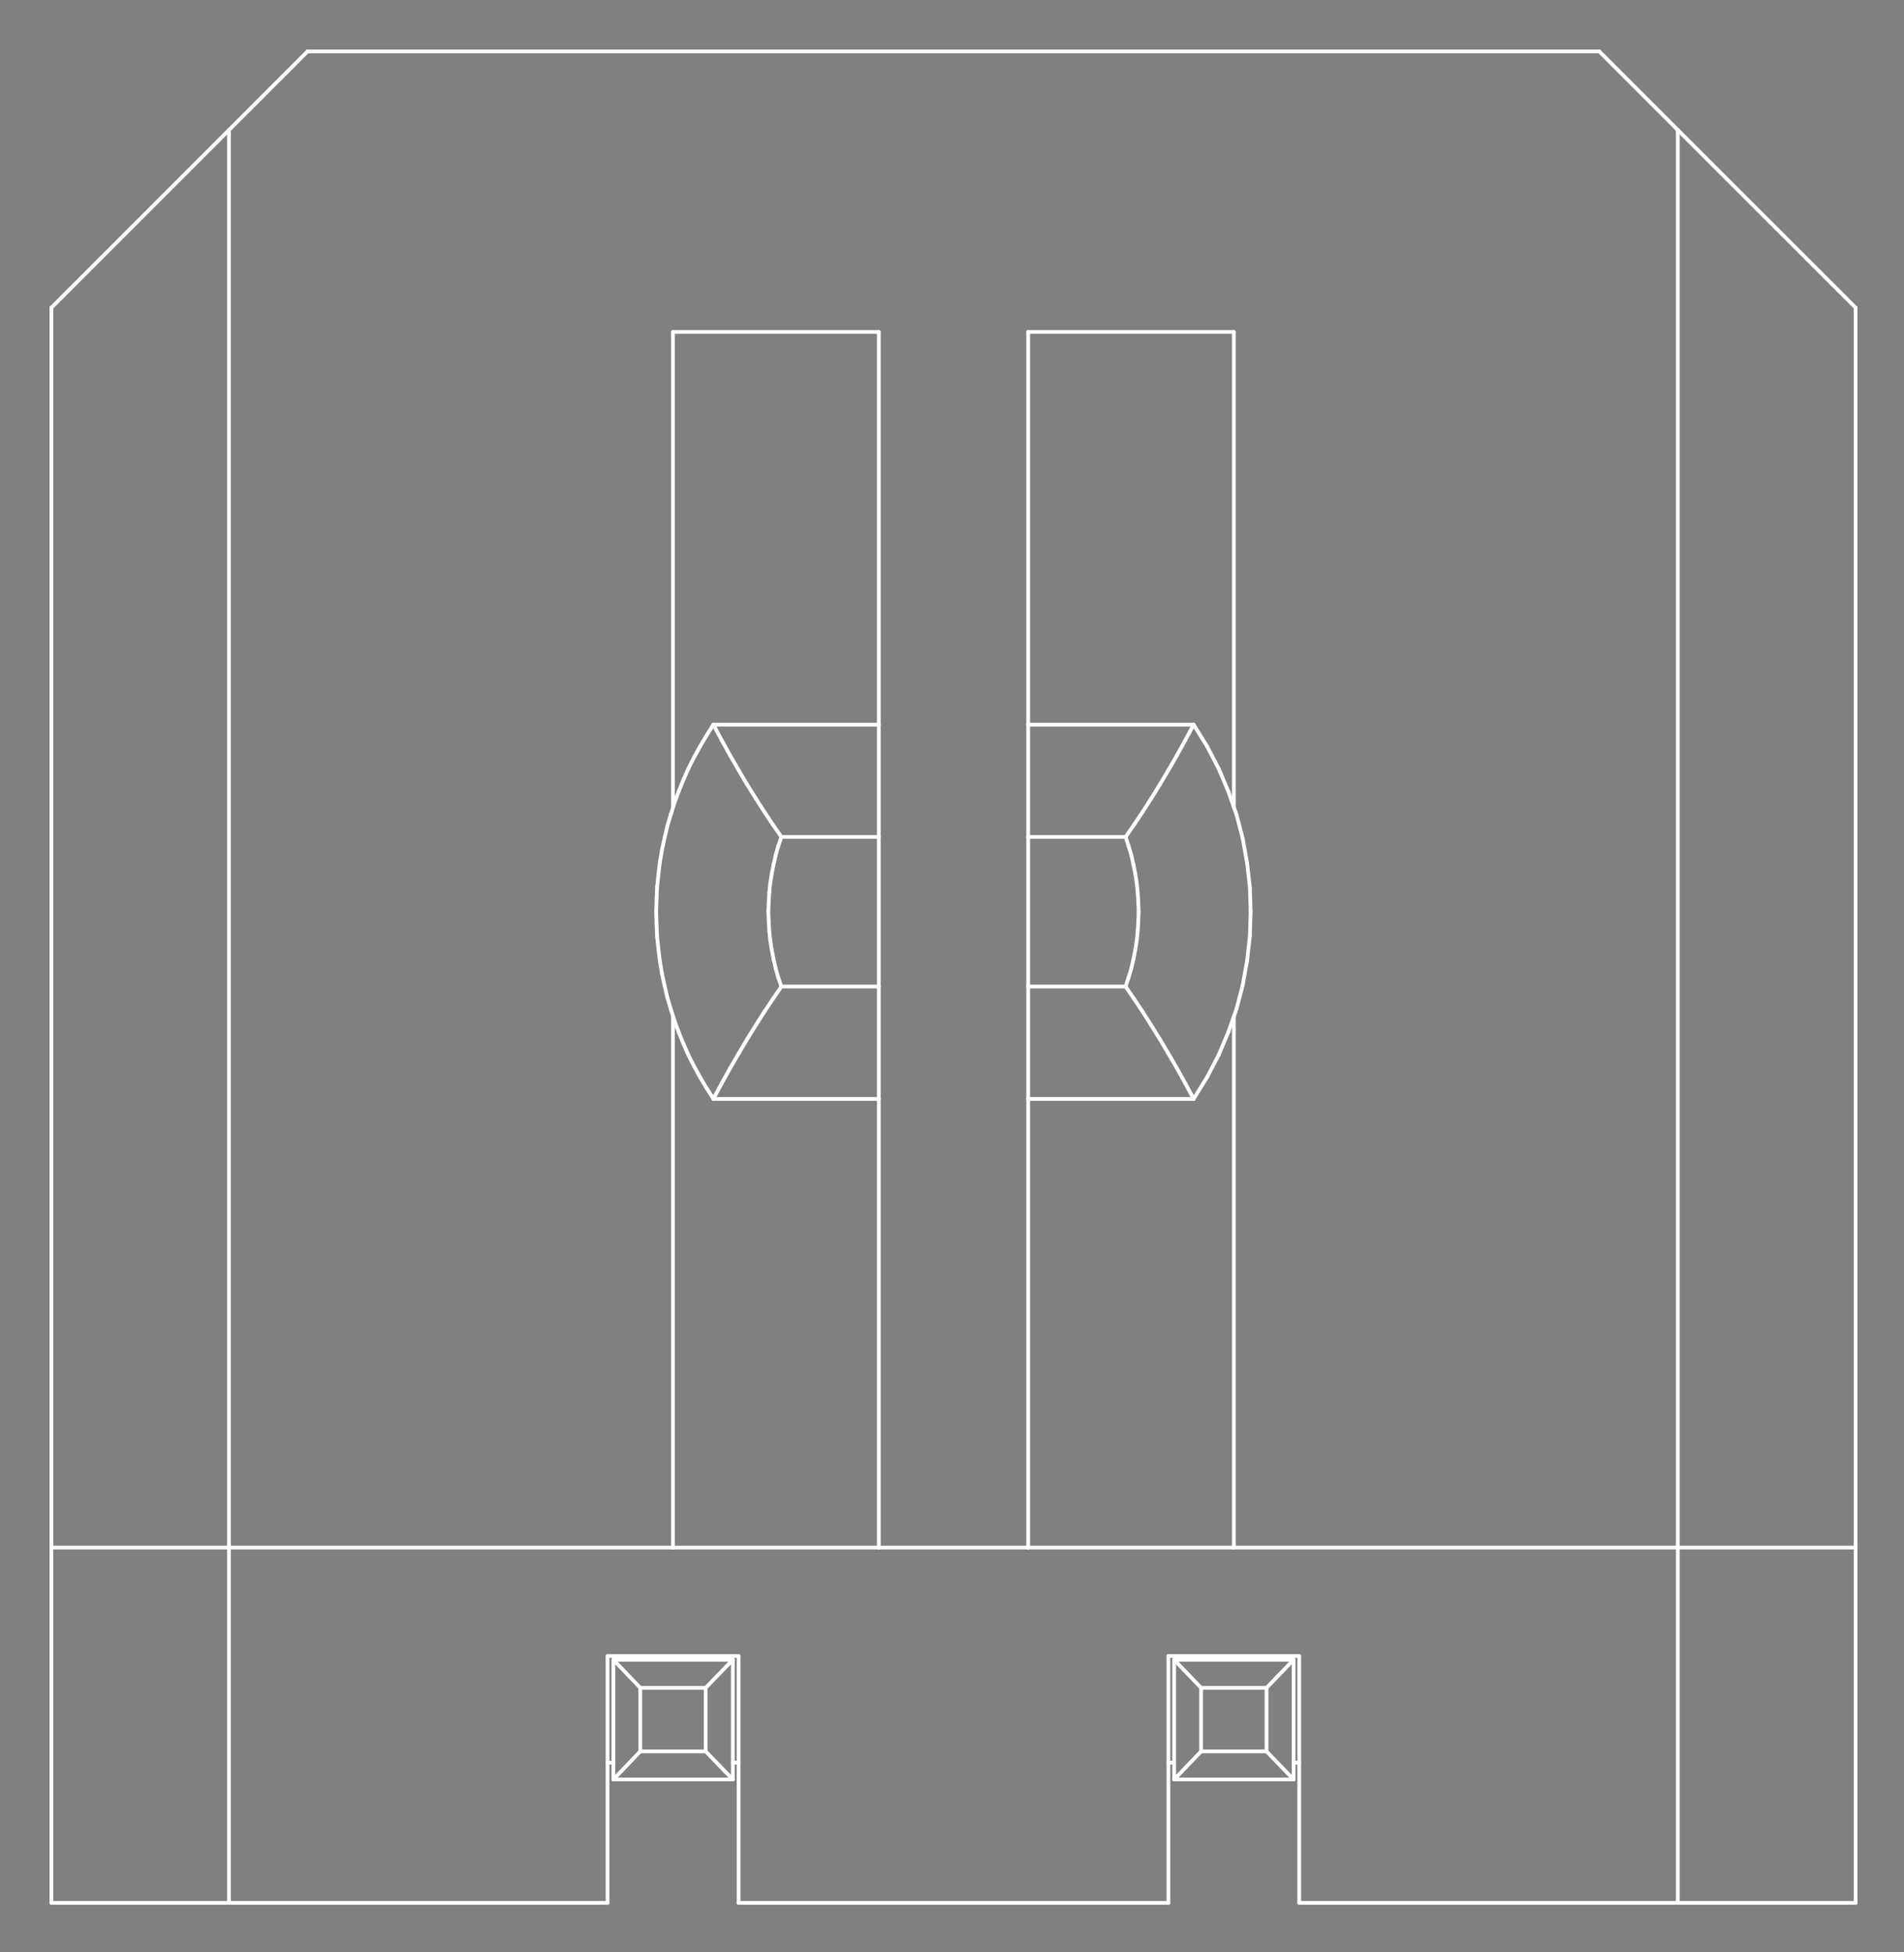 <?xml version="1.0" standalone="no"?>
 <!DOCTYPE svg PUBLIC "-//W3C//DTD SVG 1.1//EN" 
 "http://www.w3.org/Graphics/SVG/1.1/DTD/svg11.dtd"> 
<svg
  xmlns:svg="http://www.w3.org/2000/svg"
  xmlns="http://www.w3.org/2000/svg"
  xmlns:xlink="http://www.w3.org/1999/xlink"
  version="1.1"
  width="10.185mm" height="10.439mm" viewBox="0 0 10.185 10.439">
<rect x="0" y="0" width="10.185" height="10.439" fill="#808080" stroke="none"/>
<title>SVG Image created as outline.svg date 2024/11/06 11:36:32 </title>
  <desc>Image generated by PCBNEW </desc>
<g style="fill:#000000; fill-opacity:0;stroke:#000000; stroke-opacity:1;
stroke-linecap:round; stroke-linejoin:round;"
 transform="translate(0 0) scale(1 1)">
</g>
<g style="fill:#000000; fill-opacity:0.0; 
stroke:#000000; stroke-width:0; stroke-opacity:1; 
stroke-linecap:round; stroke-linejoin:round;">
</g>
<g style="fill:#000000; fill-opacity:0; 
stroke:#000000; stroke-width:0.021; stroke-opacity:1; 
stroke-linecap:round; stroke-linejoin:round;">
<rect x="-5" y="-5" width="20.21" height="20.45" rx="0" />
</g>
<g style="fill:#FFFFFF; fill-opacity:0; 
stroke:#FFFFFF; stroke-width:0.021; stroke-opacity:1; 
stroke-linecap:round; stroke-linejoin:round;">
</g>
<g style="fill:#FFFFFF; fill-opacity:0; 
stroke:#FFFFFF; stroke-width:0.02; stroke-opacity:1; 
stroke-linecap:round; stroke-linejoin:round;">
</g>
<g style="fill:#FFFFFF; fill-opacity:0.0; 
stroke:#FFFFFF; stroke-width:0.02; stroke-opacity:1; 
stroke-linecap:round; stroke-linejoin:round;">
<path d="M0.275 1.645
L0.275 8.275
" />
<path d="M0.275 8.275
L1.225 8.275
" />
<path d="M0.275 10.175
L0.275 8.275
" />
<path d="M1.225 0.695
L0.275 1.645
" />
<path d="M1.225 8.275
L1.225 0.695
" />
<path d="M1.225 8.275
L1.225 10.175
" />
<path d="M1.225 8.275
L3.6 8.275
" />
<path d="M1.225 10.175
L0.275 10.175
" />
<path d="M1.645 0.275
L1.225 0.695
" />
<path d="M1.645 0.275
L8.555 0.275
" />
<path d="M3.25 8.855
L3.951 8.855
" />
<path d="M3.25 9.425
L3.281 9.425
" />
<path d="M3.25 10.175
L1.225 10.175
" />
<path d="M3.25 10.175
L3.25 8.855
" />
<path d="M3.281 8.875
L3.425 9.025
" />
<path d="M3.281 9.515
L3.281 8.875
" />
<path d="M3.281 9.515
L3.92 9.515
" />
<path d="M3.425 9.025
L3.775 9.025
" />
<path d="M3.425 9.365
L3.281 9.515
" />
<path d="M3.425 9.365
L3.425 9.025
" />
<path d="M3.51 4.875
L3.512 4.942
" />
<path d="M3.512 4.809
L3.51 4.875
" />
<path d="M3.512 4.942
L3.515 5.009
" />
<path d="M3.515 4.742
L3.512 4.809
" />
<path d="M3.515 5.009
L3.522 5.075
" />
<path d="M3.522 4.676
L3.515 4.742
" />
<path d="M3.522 5.075
L3.53 5.14
" />
<path d="M3.53 4.61
L3.522 4.676
" />
<path d="M3.53 5.14
L3.541 5.206
" />
<path d="M3.541 4.545
L3.53 4.61
" />
<path d="M3.541 5.206
L3.555 5.271
" />
<path d="M3.555 4.48
L3.541 4.545
" />
<path d="M3.555 5.271
L3.57 5.335
" />
<path d="M3.57 4.416
L3.555 4.48
" />
<path d="M3.57 5.335
L3.589 5.398
" />
<path d="M3.589 4.353
L3.57 4.416
" />
<path d="M3.589 5.398
L3.609 5.461
" />
<path d="M3.6 1.775
L4.701 1.775
" />
<path d="M3.6 4.315
L3.6 1.775
" />
<path d="M3.6 8.275
L3.6 5.436
" />
<path d="M3.609 4.29
L3.589 4.353
" />
<path d="M3.609 5.461
L3.632 5.523
" />
<path d="M3.632 4.228
L3.609 4.29
" />
<path d="M3.632 5.523
L3.657 5.584
" />
<path d="M3.657 4.167
L3.632 4.228
" />
<path d="M3.657 5.584
L3.684 5.645
" />
<path d="M3.684 4.106
L3.657 4.167
" />
<path d="M3.684 5.645
L3.714 5.704
" />
<path d="M3.714 4.047
L3.684 4.106
" />
<path d="M3.714 5.704
L3.746 5.762
" />
<path d="M3.746 3.989
L3.714 4.047
" />
<path d="M3.746 5.762
L3.78 5.819
" />
<path d="M3.775 9.025
L3.92 8.875
" />
<path d="M3.775 9.365
L3.425 9.365
" />
<path d="M3.775 9.365
L3.775 9.025
" />
<path d="M3.78 3.932
L3.746 3.989
" />
<path d="M3.78 5.819
L3.816 5.875
" />
<path d="M3.816 3.875
L3.78 3.932
" />
<path d="M3.816 3.875
L3.861 3.959
" />
<path d="M3.816 5.876
L4.701 5.876
" />
<path d="M3.861 3.959
L3.906 4.04
" />
<path d="M3.861 5.792
L3.816 5.876
" />
<path d="M3.906 4.04
L3.951 4.118
" />
<path d="M3.906 5.711
L3.861 5.792
" />
<path d="M3.92 8.875
L3.281 8.875
" />
<path d="M3.92 9.425
L3.951 9.425
" />
<path d="M3.92 9.515
L3.775 9.365
" />
<path d="M3.92 9.515
L3.92 8.875
" />
<path d="M3.951 4.118
L3.996 4.194
" />
<path d="M3.951 8.855
L3.951 10.175
" />
<path d="M3.951 10.175
L6.25 10.175
" />
<path d="M3.952 5.632
L3.906 5.711
" />
<path d="M3.996 4.194
L4.042 4.268
" />
<path d="M3.997 5.556
L3.952 5.632
" />
<path d="M4.042 4.268
L4.088 4.34
" />
<path d="M4.043 5.482
L3.997 5.556
" />
<path d="M4.088 4.34
L4.134 4.409
" />
<path d="M4.088 5.411
L4.043 5.482
" />
<path d="M4.11 4.875
L4.112 4.926
" />
<path d="M4.112 4.825
L4.11 4.875
" />
<path d="M4.112 4.926
L4.115 4.977
" />
<path d="M4.115 4.774
L4.112 4.825
" />
<path d="M4.115 4.977
L4.12 5.027
" />
<path d="M4.12 4.724
L4.115 4.774
" />
<path d="M4.12 5.027
L4.128 5.078
" />
<path d="M4.128 4.673
L4.12 4.724
" />
<path d="M4.128 5.078
L4.138 5.129
" />
<path d="M4.134 4.409
L4.18 4.475
" />
<path d="M4.134 5.342
L4.088 5.411
" />
<path d="M4.138 4.623
L4.128 4.673
" />
<path d="M4.138 5.129
L4.149 5.177
" />
<path d="M4.149 4.574
L4.138 4.623
" />
<path d="M4.149 5.177
L4.163 5.227
" />
<path d="M4.163 4.524
L4.149 4.574
" />
<path d="M4.163 5.227
L4.18 5.275
" />
<path d="M4.18 4.475
L4.163 4.524
" />
<path d="M4.18 5.275
L4.134 5.342
" />
<path d="M4.701 1.775
L4.701 3.875
" />
<path d="M4.701 3.875
L3.816 3.875
" />
<path d="M4.701 4.475
L4.18 4.475
" />
<path d="M4.701 4.475
L4.701 3.875
" />
<path d="M4.701 4.475
L4.701 5.275
" />
<path d="M4.701 5.275
L4.18 5.275
" />
<path d="M4.701 5.876
L4.701 5.275
" />
<path d="M4.701 5.876
L4.701 8.275
" />
<path d="M4.701 8.275
L3.6 8.275
" />
<path d="M4.701 8.275
L5.5 8.275
" />
<path d="M5.5 1.775
L6.6 1.775
" />
<path d="M5.5 3.875
L5.5 1.775
" />
<path d="M5.5 4.475
L5.5 3.875
" />
<path d="M5.5 4.475
L6.021 4.475
" />
<path d="M5.5 5.275
L5.5 4.475
" />
<path d="M5.5 5.275
L6.021 5.275
" />
<path d="M5.5 5.876
L5.5 5.275
" />
<path d="M5.5 5.876
L6.385 5.876
" />
<path d="M5.5 8.275
L5.5 5.876
" />
<path d="M6.021 5.275
L6.037 5.227
" />
<path d="M6.021 5.275
L6.067 5.342
" />
<path d="M6.037 4.524
L6.021 4.475
" />
<path d="M6.037 5.227
L6.052 5.177
" />
<path d="M6.052 4.574
L6.037 4.524
" />
<path d="M6.052 5.177
L6.063 5.129
" />
<path d="M6.063 4.623
L6.052 4.574
" />
<path d="M6.063 5.129
L6.073 5.078
" />
<path d="M6.067 4.409
L6.021 4.475
" />
<path d="M6.067 5.342
L6.113 5.411
" />
<path d="M6.073 4.673
L6.063 4.623
" />
<path d="M6.073 5.078
L6.081 5.027
" />
<path d="M6.081 4.724
L6.073 4.673
" />
<path d="M6.081 5.027
L6.086 4.977
" />
<path d="M6.086 4.774
L6.081 4.724
" />
<path d="M6.086 4.977
L6.089 4.926
" />
<path d="M6.089 4.825
L6.086 4.774
" />
<path d="M6.089 4.926
L6.091 4.875
" />
<path d="M6.091 4.875
L6.089 4.825
" />
<path d="M6.113 4.34
L6.067 4.409
" />
<path d="M6.113 5.411
L6.158 5.482
" />
<path d="M6.158 5.482
L6.204 5.556
" />
<path d="M6.159 4.268
L6.113 4.34
" />
<path d="M6.204 5.556
L6.249 5.632
" />
<path d="M6.205 4.194
L6.159 4.268
" />
<path d="M6.249 5.632
L6.295 5.711
" />
<path d="M6.25 4.118
L6.205 4.194
" />
<path d="M6.25 8.855
L6.25 10.175
" />
<path d="M6.25 8.855
L6.95 8.855
" />
<path d="M6.25 9.425
L6.281 9.425
" />
<path d="M6.281 8.875
L6.425 9.025
" />
<path d="M6.281 9.515
L6.281 8.875
" />
<path d="M6.281 9.515
L6.92 9.515
" />
<path d="M6.295 4.04
L6.25 4.118
" />
<path d="M6.295 5.711
L6.34 5.792
" />
<path d="M6.34 3.959
L6.295 4.04
" />
<path d="M6.34 5.792
L6.385 5.876
" />
<path d="M6.385 3.875
L5.5 3.875
" />
<path d="M6.385 3.875
L6.34 3.959
" />
<path d="M6.385 3.875
L6.457 3.991
" />
<path d="M6.425 9.025
L6.775 9.025
" />
<path d="M6.425 9.365
L6.281 9.515
" />
<path d="M6.425 9.365
L6.425 9.025
" />
<path d="M6.457 3.991
L6.519 4.11
" />
<path d="M6.457 5.76
L6.385 5.876
" />
<path d="M6.519 4.11
L6.571 4.233
" />
<path d="M6.519 5.641
L6.457 5.76
" />
<path d="M6.571 4.233
L6.615 4.358
" />
<path d="M6.571 5.518
L6.519 5.641
" />
<path d="M6.6 1.775
L6.6 4.315
" />
<path d="M6.6 5.436
L6.6 8.275
" />
<path d="M6.6 8.275
L5.5 8.275
" />
<path d="M6.615 4.358
L6.648 4.485
" />
<path d="M6.615 5.393
L6.571 5.518
" />
<path d="M6.648 4.485
L6.671 4.615
" />
<path d="M6.648 5.266
L6.615 5.393
" />
<path d="M6.671 4.615
L6.686 4.745
" />
<path d="M6.671 5.137
L6.648 5.266
" />
<path d="M6.686 4.745
L6.69 4.875
" />
<path d="M6.686 5.006
L6.671 5.137
" />
<path d="M6.69 4.875
L6.686 5.006
" />
<path d="M6.775 9.025
L6.92 8.875
" />
<path d="M6.775 9.365
L6.425 9.365
" />
<path d="M6.775 9.365
L6.775 9.025
" />
<path d="M6.92 8.875
L6.281 8.875
" />
<path d="M6.92 9.425
L6.95 9.425
" />
<path d="M6.92 9.515
L6.775 9.365
" />
<path d="M6.92 9.515
L6.92 8.875
" />
<path d="M6.95 8.855
L6.95 10.175
" />
<path d="M6.95 10.175
L8.975 10.175
" />
<path d="M8.975 0.695
L8.555 0.275
" />
<path d="M8.975 0.695
L8.975 8.275
" />
<path d="M8.975 8.275
L6.6 8.275
" />
<path d="M8.975 8.275
L9.926 8.275
" />
<path d="M8.975 10.175
L8.975 8.275
" />
<path d="M8.975 10.175
L9.926 10.175
" />
<path d="M9.926 1.645
L8.975 0.695
" />
<path d="M9.926 8.275
L9.926 1.645
" />
<path d="M9.926 8.275
L9.926 10.175
" />
<g >
</g>
<g >
</g>
<g >
</g>
<g >
</g>
</g> 
</svg>

